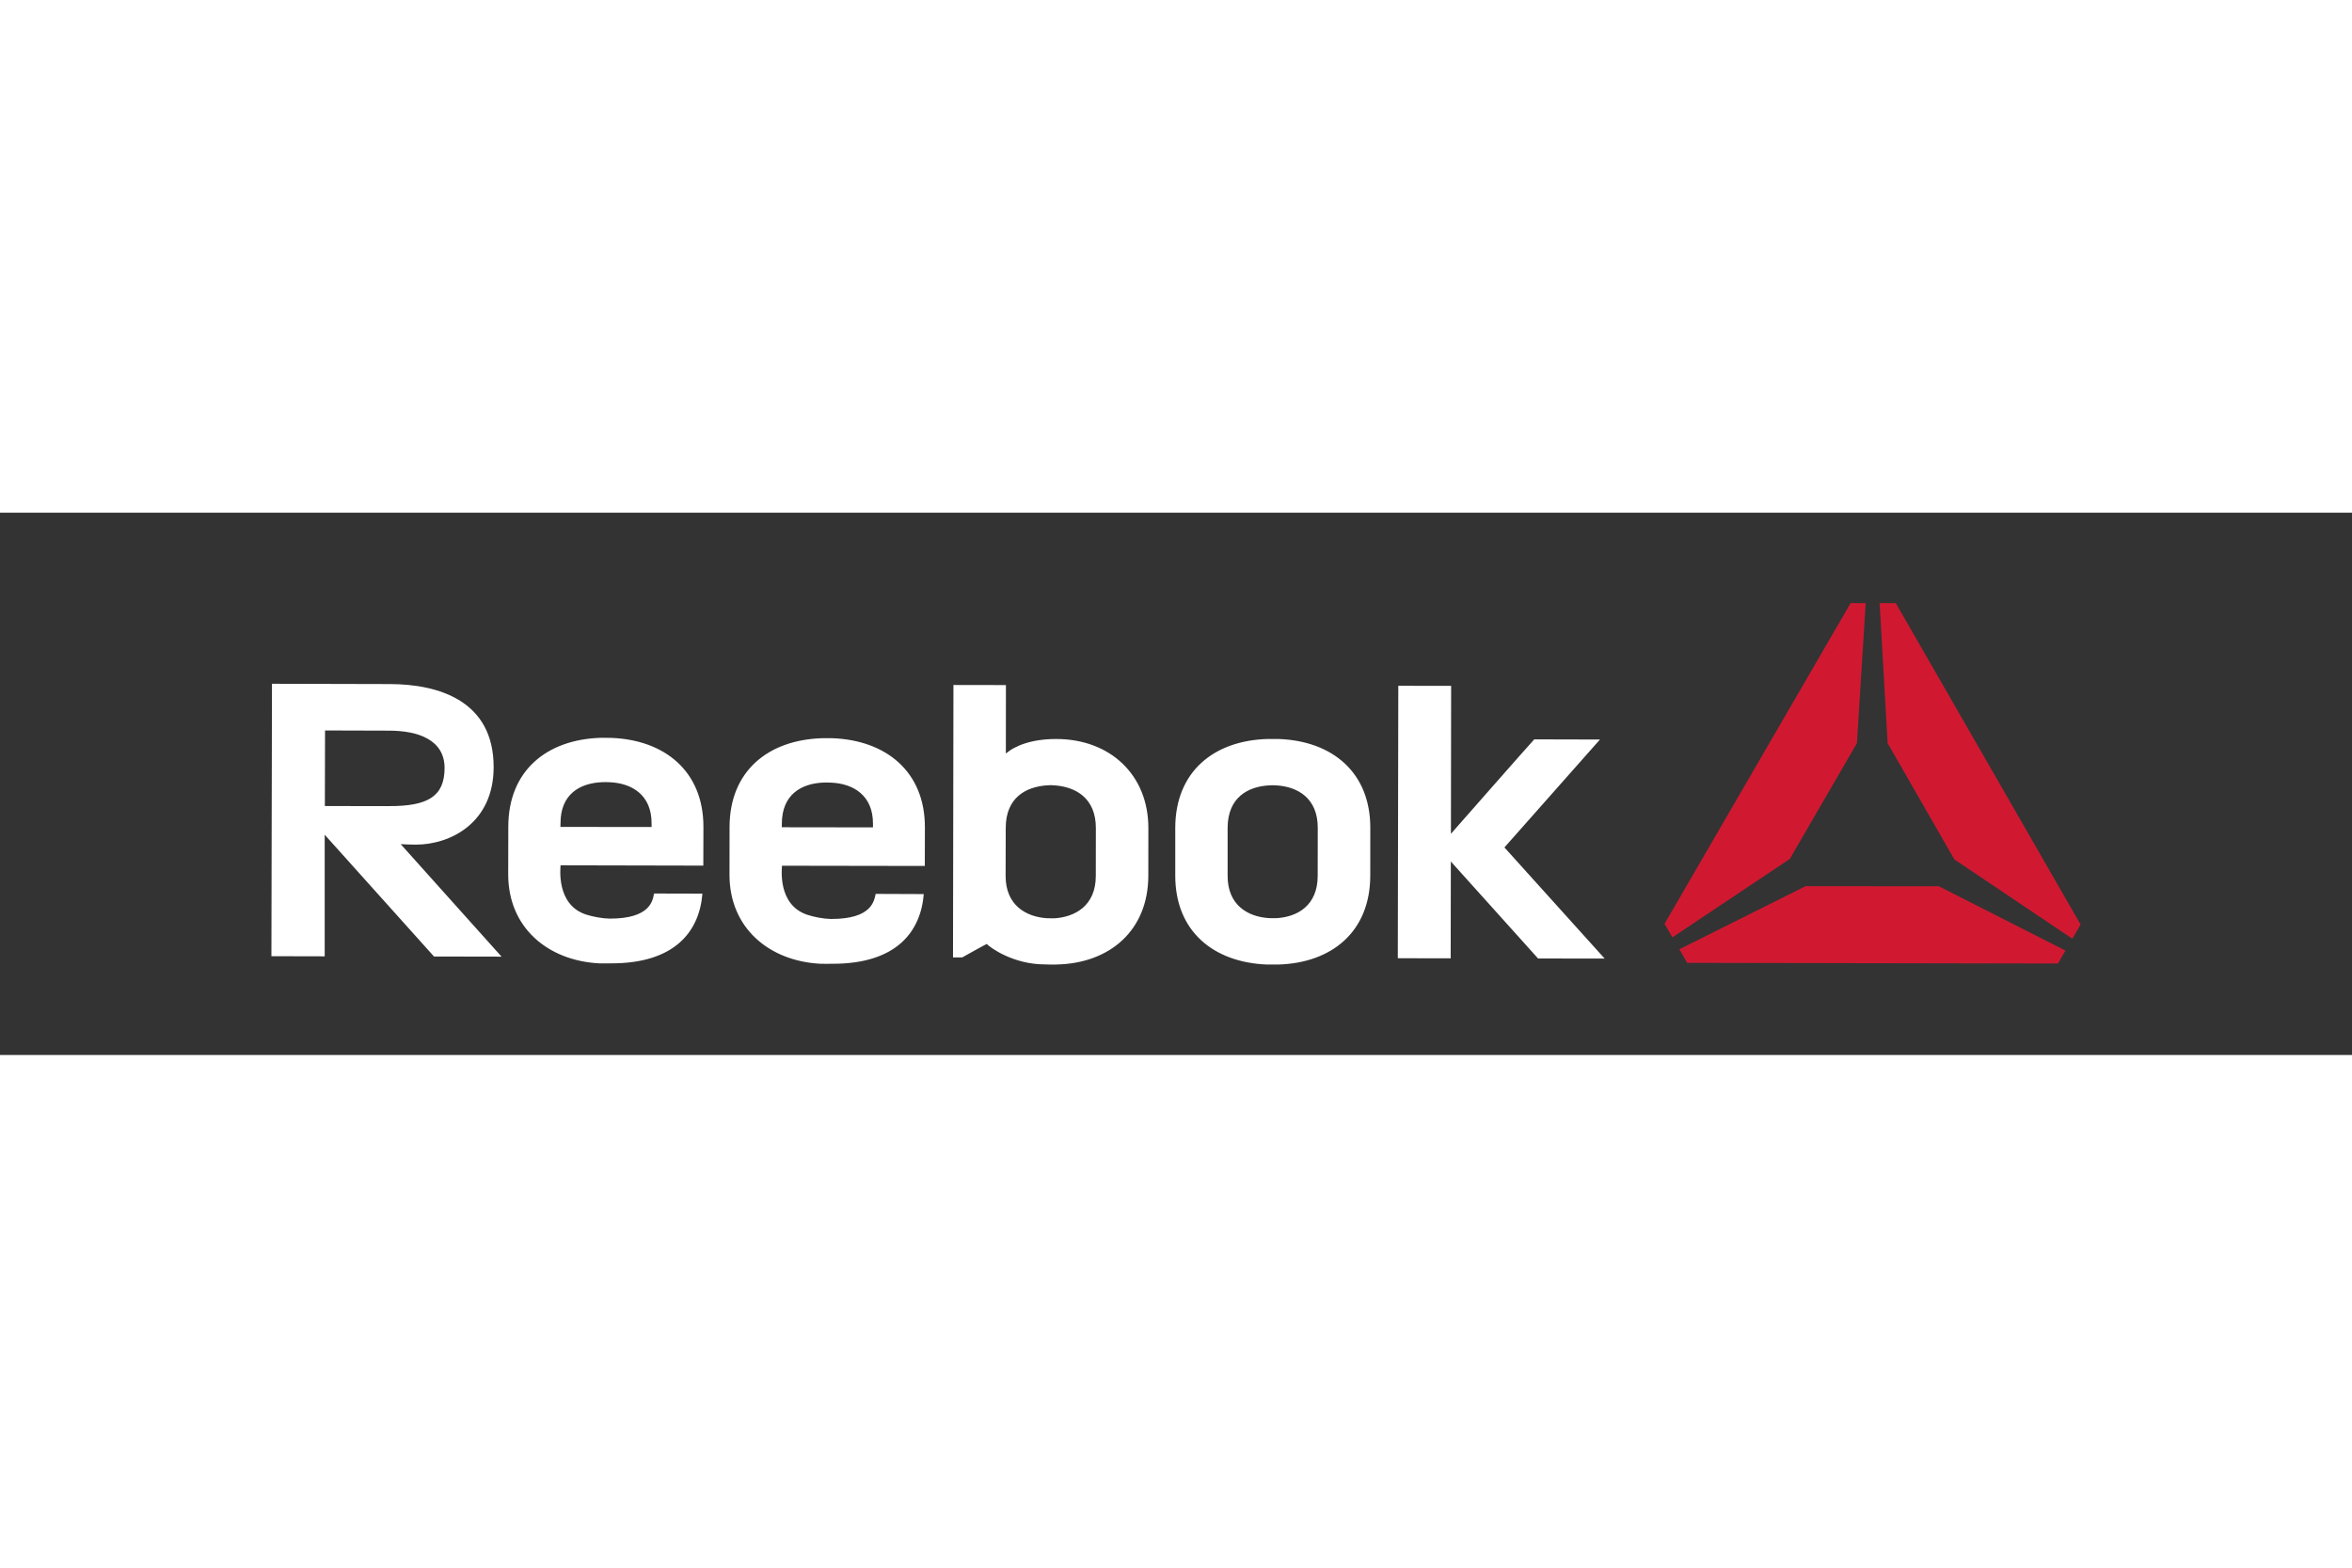 <svg xmlns="http://www.w3.org/2000/svg" height="800" width="1200" viewBox="-73.055 -24.335 633.144 146.008"><rect x="-73.055" y="-24.335" width="633.144" height="146.008" fill="#333333" stroke="none"/><defs><clipPath id="a" clipPathUnits="userSpaceOnUse"><path d="M0 0h648v846H0z"/></clipPath></defs><path d="M408.73 68.906l18.087-31.186 2.362-37.714L425.124 0l-50.094 86.356 2.116 3.646zm4.283 7.309l-33.995 16.992 2.1 3.658 99.813.184 2.016-3.49-34.079-17.31zM437.286.022l-4.35-.017 2.15 37.72 17.964 31.293L484.8 90.365l2.234-3.808z" fill="#d01931"/><g clip-path="url(#a)" transform="matrix(5.584 0 0 -5.584 -3054.429 751.589)" fill="white"><path d="M599.973 123.754l-.002-2.305c-.005-2.696-1.854-4.207-4.434-4.28h-.558c-2.582.107-4.413 1.616-4.408 4.295v2.305c.009 2.702 1.858 4.201 4.45 4.275.131.002.385 0 .513 0 2.601-.083 4.446-1.609 4.439-4.29m-4.88 2.053c-1.017-.056-1.994-.581-1.998-2.048v-2.31c-.004-1.411.971-1.979 1.989-2.041.052-.006.308-.006.364-.003.998.056 1.987.598 1.989 2.038l.003 2.311c.005 1.451-.985 1.994-1.999 2.053-.125.009-.231.009-.348 0m8.767-2.334s3.79 4.313 4.016 4.553l3.168-.008-4.605-5.203 4.832-5.359-3.21.005-4.205 4.676-.008-4.669-2.549.005.024 13.137 2.547-.004zm-36.041-1.535l.005 1.859c.007 2.701-1.88 4.213-4.465 4.301l-.487.003c-2.602-.081-4.452-1.585-4.454-4.284l-.005-2.293c-.005-2.572 1.91-4.169 4.385-4.298.263-.005.4.002.577 0 3.099-.005 4.258 1.565 4.4 3.361l-2.332.006c-.062-.34-.177-1.212-2.13-1.21-.343.004-.818.088-1.159.2-1.448.485-1.217 2.272-1.217 2.37zm-6.884 2.051c0 1.389.923 1.93 2.017 1.973.117.003.236.006.339-.002 1.109-.046 2.037-.632 2.034-1.981v-.179l-4.394.004zm17.562-2.067l.004 1.855c.007 2.701-1.882 4.213-4.469 4.305h-.483c-2.606-.08-4.461-1.585-4.465-4.283l-.003-2.295c-.005-2.567 1.908-4.171 4.387-4.298.27-.005.401 0 .58 0 3.104-.005 4.255 1.569 4.398 3.36l-2.319.009c-.076-.341-.181-1.212-2.146-1.209-.34.003-.81.088-1.146.201-1.461.482-1.221 2.27-1.223 2.366zm-6.892 2.045c.004 1.393.931 1.935 2.017 1.976.114.004.238.002.345-.003 1.105-.044 2.034-.631 2.031-1.978v-.18l-4.396.006zm13.234 4.076c-1.181.003-1.99-.319-2.435-.7l.003 3.301-2.53.004-.021-13.137h.442s1.124.629 1.185.65c.163-.173 1.271-.986 2.803-.986.195-.002.375-.017.565-.005 2.56.053 4.415 1.642 4.421 4.28l.002 2.292c.005 2.58-1.854 4.299-4.435 4.301m1.901-6.602c-.001-1.438-1-1.979-1.994-2.044-.052 0-.316.002-.363.005-1.016.068-1.991.628-1.991 2.043l.006 2.309c.002 1.472.981 1.988 1.994 2.055.122.009.232.013.356-.001 1.004-.069 1.997-.599 1.995-2.061zm-28.648-3.892l-4.863 5.425c.242-.014.482-.024.728-.024 1.671-.002 3.751 1.052 3.754 3.728.009 3.209-2.655 4.012-5.016 4.014l-5.67.014-.027-13.136 2.569-.006v5.863l5.27-5.872zm-8.509 10.906l3.081-.009c1.423 0 2.682-.451 2.682-1.804-.004-1.357-.79-1.843-2.689-1.834l-3.082.002z"/></g></svg>